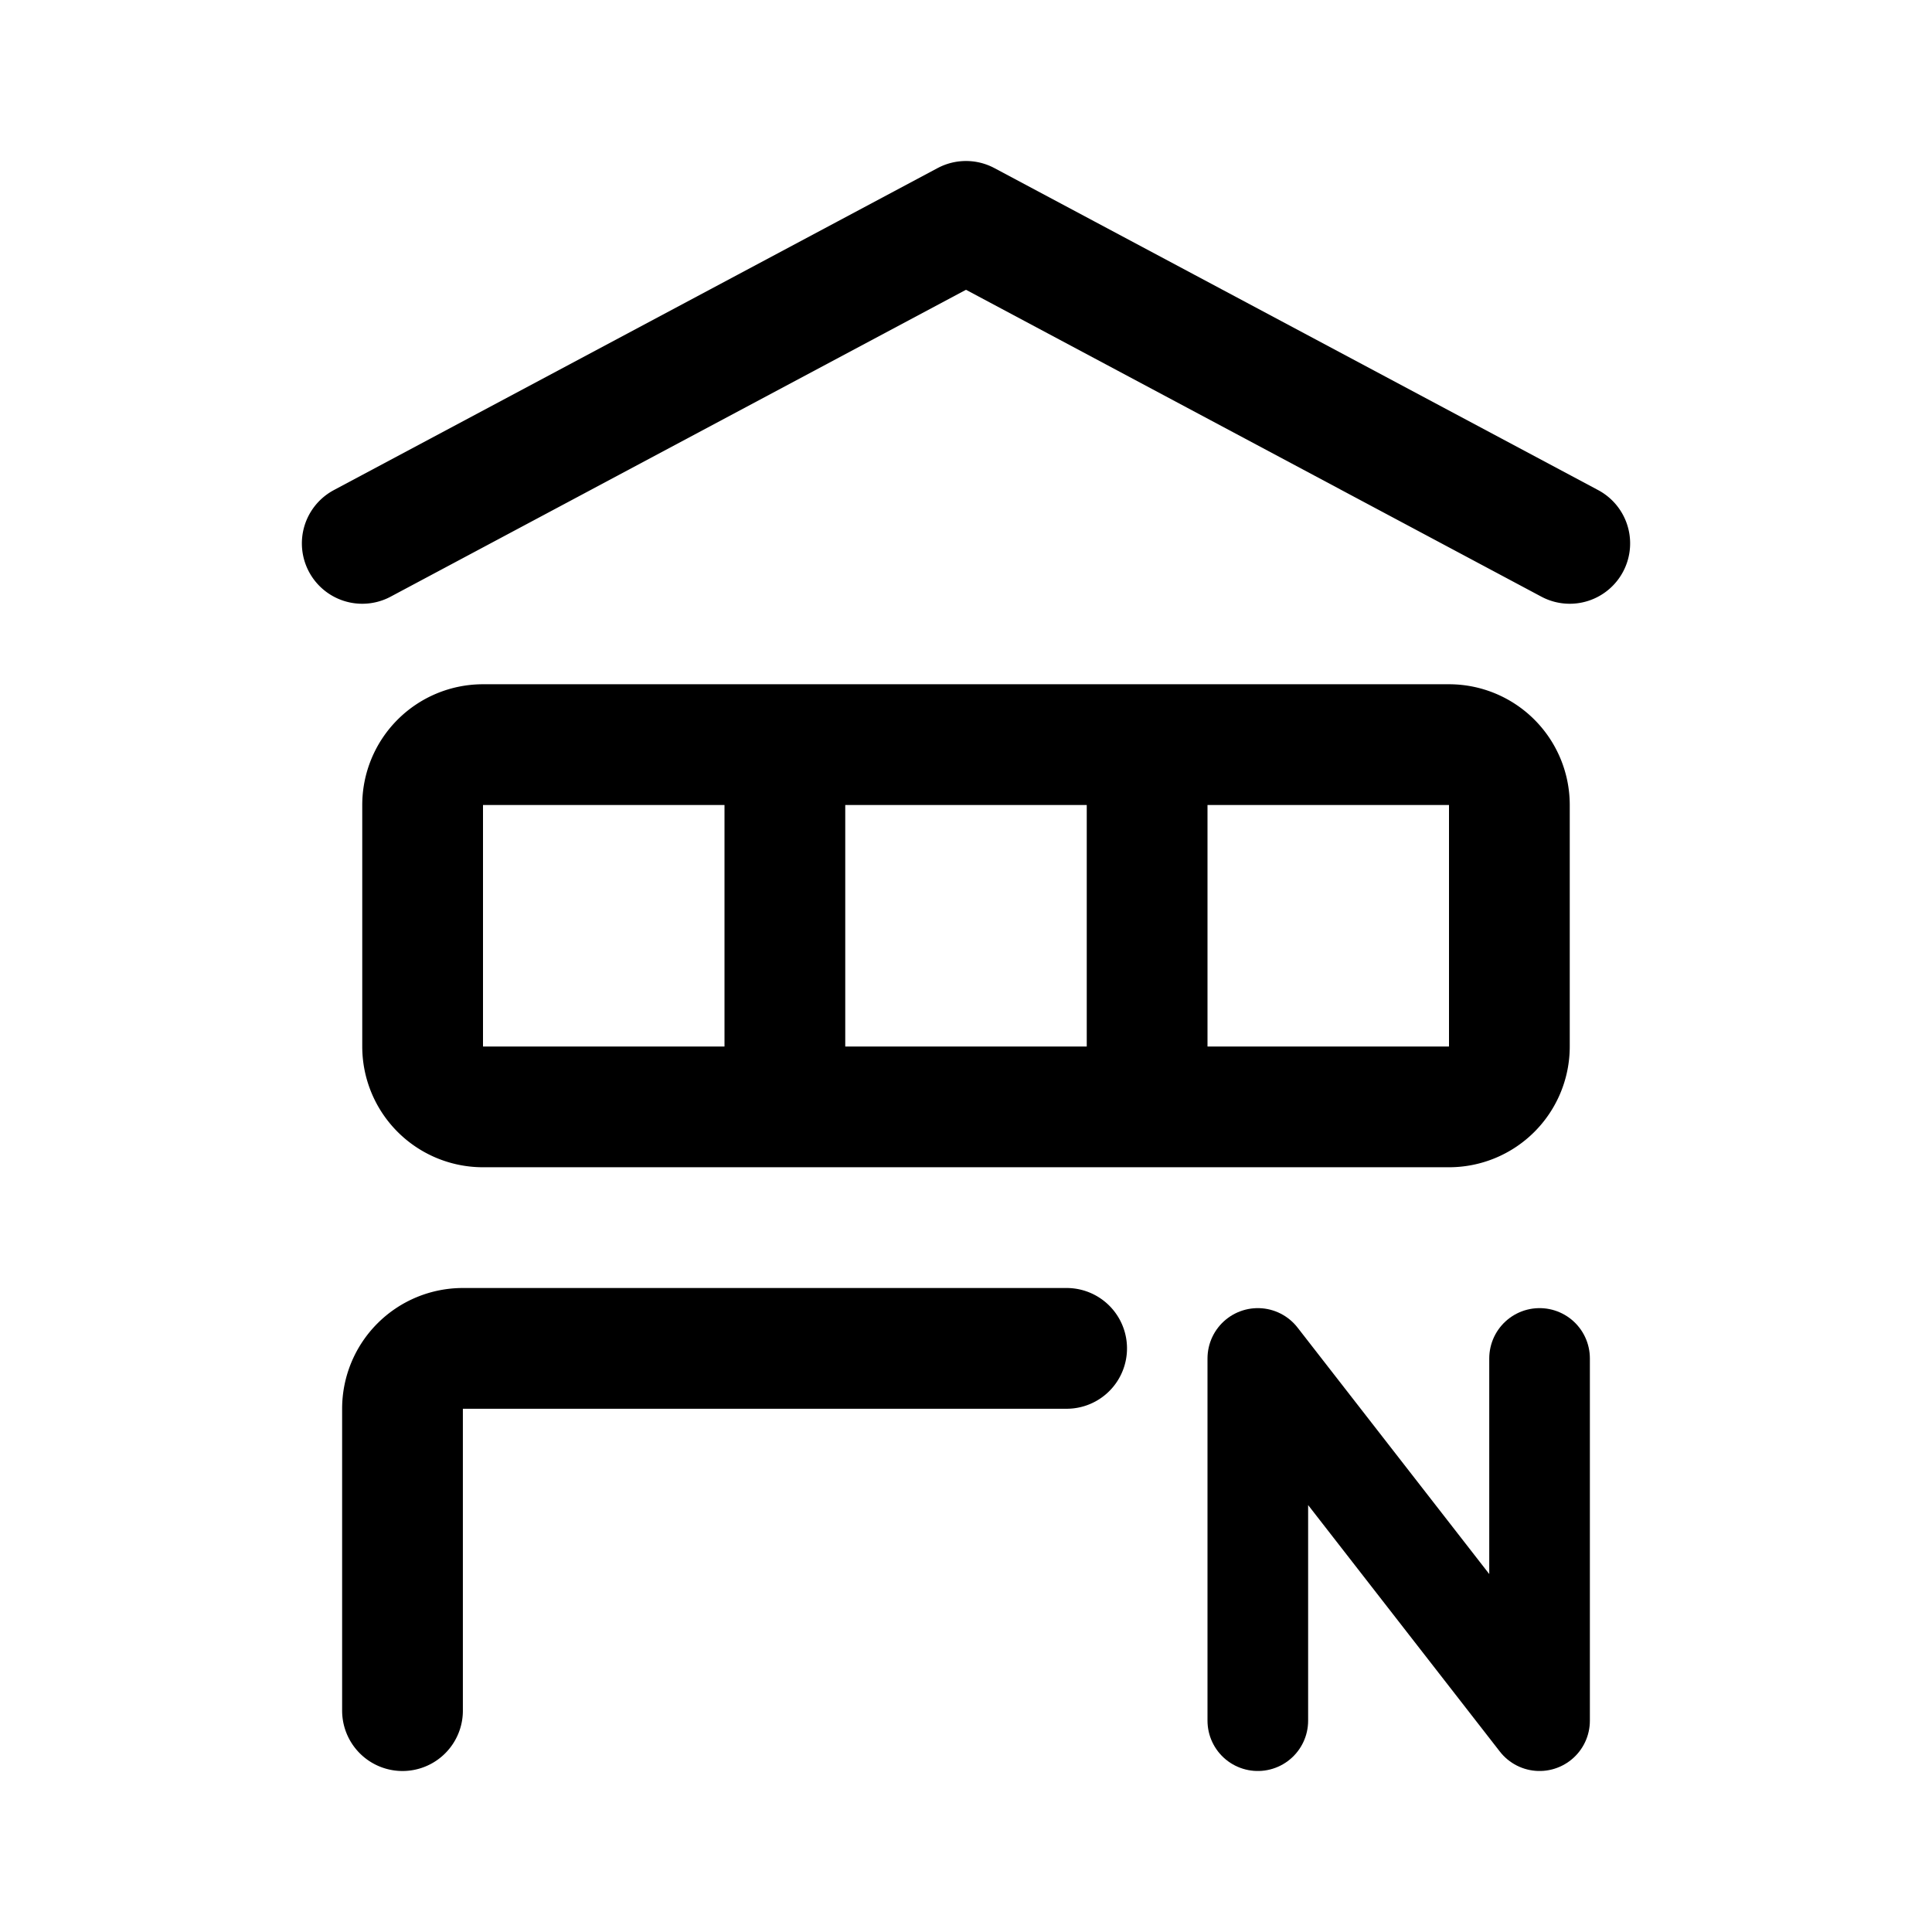 <svg xmlns="http://www.w3.org/2000/svg" width="192" height="192" fill="none" viewBox="0 0 192 192"><path stroke="#000" stroke-linecap="round" stroke-linejoin="round" stroke-width="12" d="M42 104V80a6 6 0 0 1 6-6h96a6 6 0 0 1 6 6v24a6 6 0 0 1-6 6H48a6 6 0 0 1-6-6m36-30v36m36-36v36m-74 60v-30a6 6 0 0 1 6-6h60M36 54l60-32 60 32"/><path stroke="#000" stroke-linecap="round" stroke-linejoin="round" stroke-miterlimit="6" stroke-width="10" d="M125 170.999V135l28 35.999V135"/></svg>